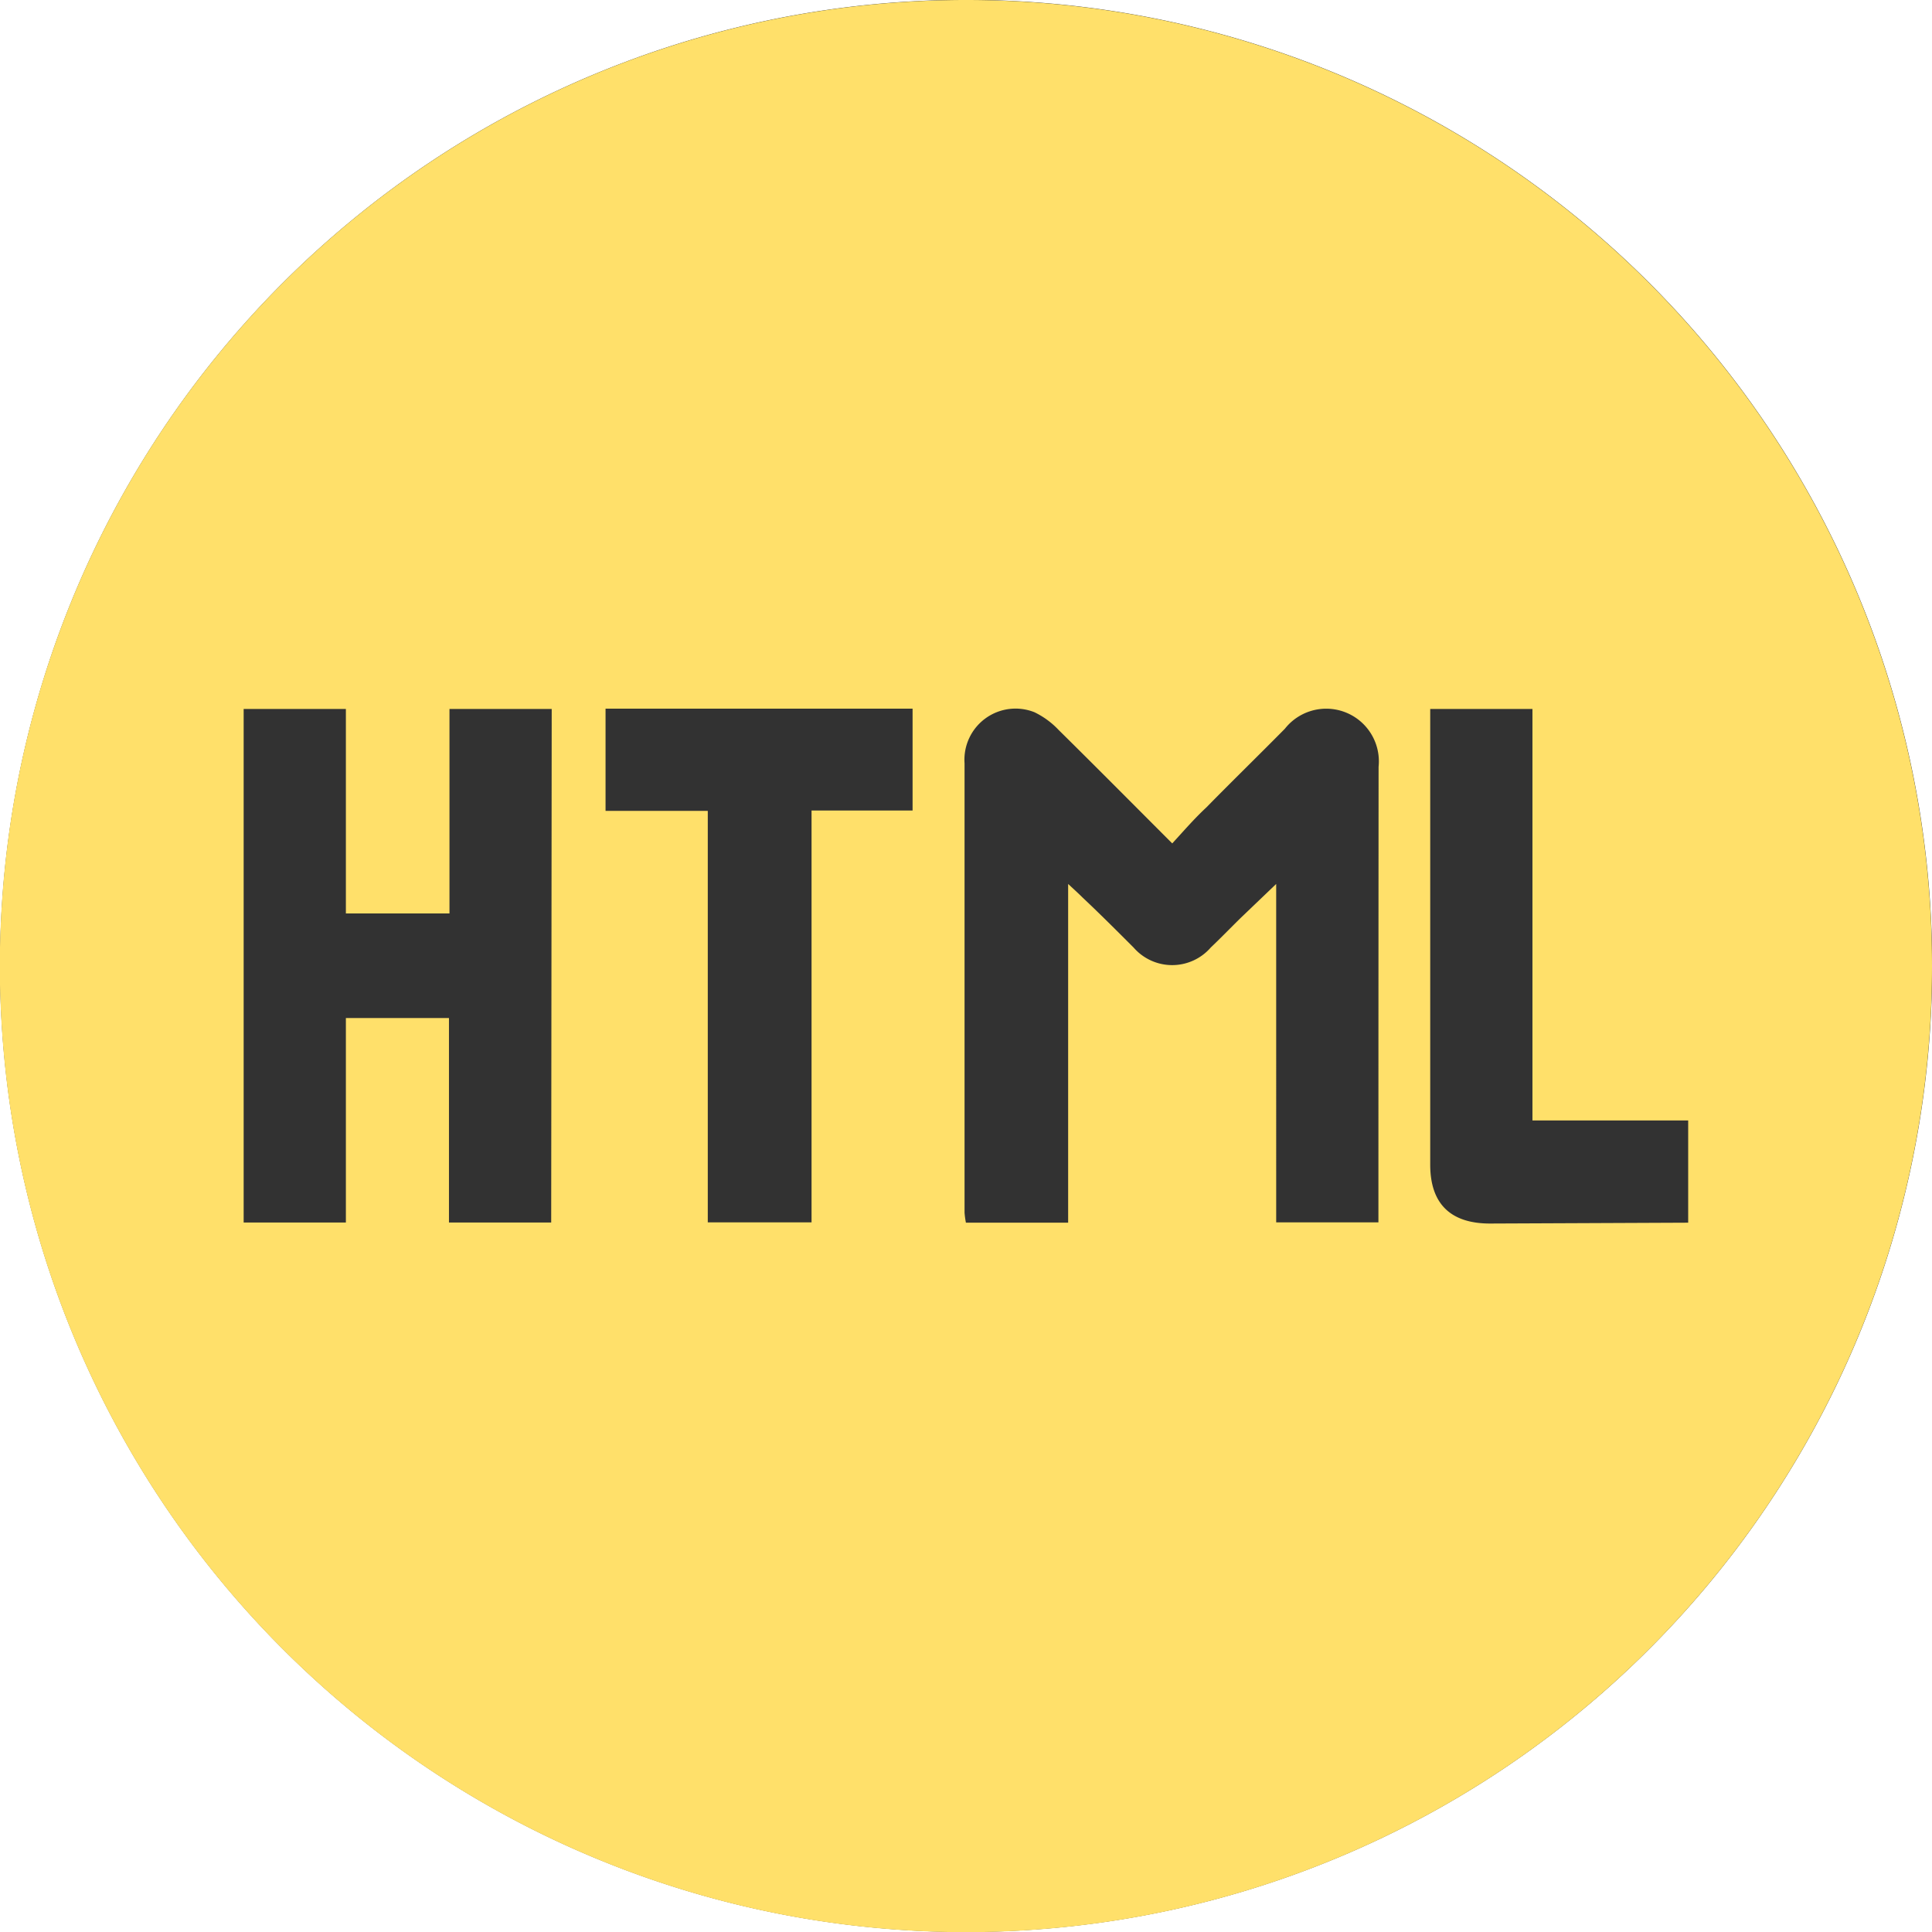 <svg xmlns="http://www.w3.org/2000/svg" viewBox="0 0 113.39 113.39"><defs><style>.cls-1{fill:#323232;}.cls-2{fill:#ffe06a;}</style></defs><g id="Layer_2" data-name="Layer 2"><g id="editing_icons_fill" data-name="editing icons fill"><path class="cls-1" d="M0,56.69a56.7,56.7,0,1,1,56.69,56.7A56.69,56.69,0,0,1,0,56.69Z"/><path class="cls-2" d="M56.69,0a56.7,56.7,0,1,0,56.7,56.69A56.69,56.69,0,0,0,56.69,0ZM32.35,71.75h-6v-12H20.3v12h-6V41.61h6v12h6.08v-12h6ZM53.56,47.57H47.63V71.74H41.54V47.59h-6v-6H53.56ZM80.9,71.11v.63h-6V51.88l-2.09,2c-.58.57-1.15,1.16-1.75,1.73a3,3,0,0,1-4.53,0c-1-1-2-2-3-2.94-.21-.21-.44-.42-.84-.79V71.76h-6a5,5,0,0,1-.08-.59q0-13.19,0-26.37a3,3,0,0,1,4.1-3,4.85,4.85,0,0,1,1.43,1.05c2.18,2.15,4.33,4.32,6.66,6.65.68-.74,1.29-1.45,2-2.11,1.52-1.55,3.08-3.07,4.61-4.62A3.09,3.09,0,0,1,80.91,45Q80.9,58.07,80.9,71.11Zm6.55.7c-2.33,0-3.51-1.17-3.51-3.46q0-12.94,0-25.87v-.87h6V65.76h9.14v6Z"/></g></g></svg>